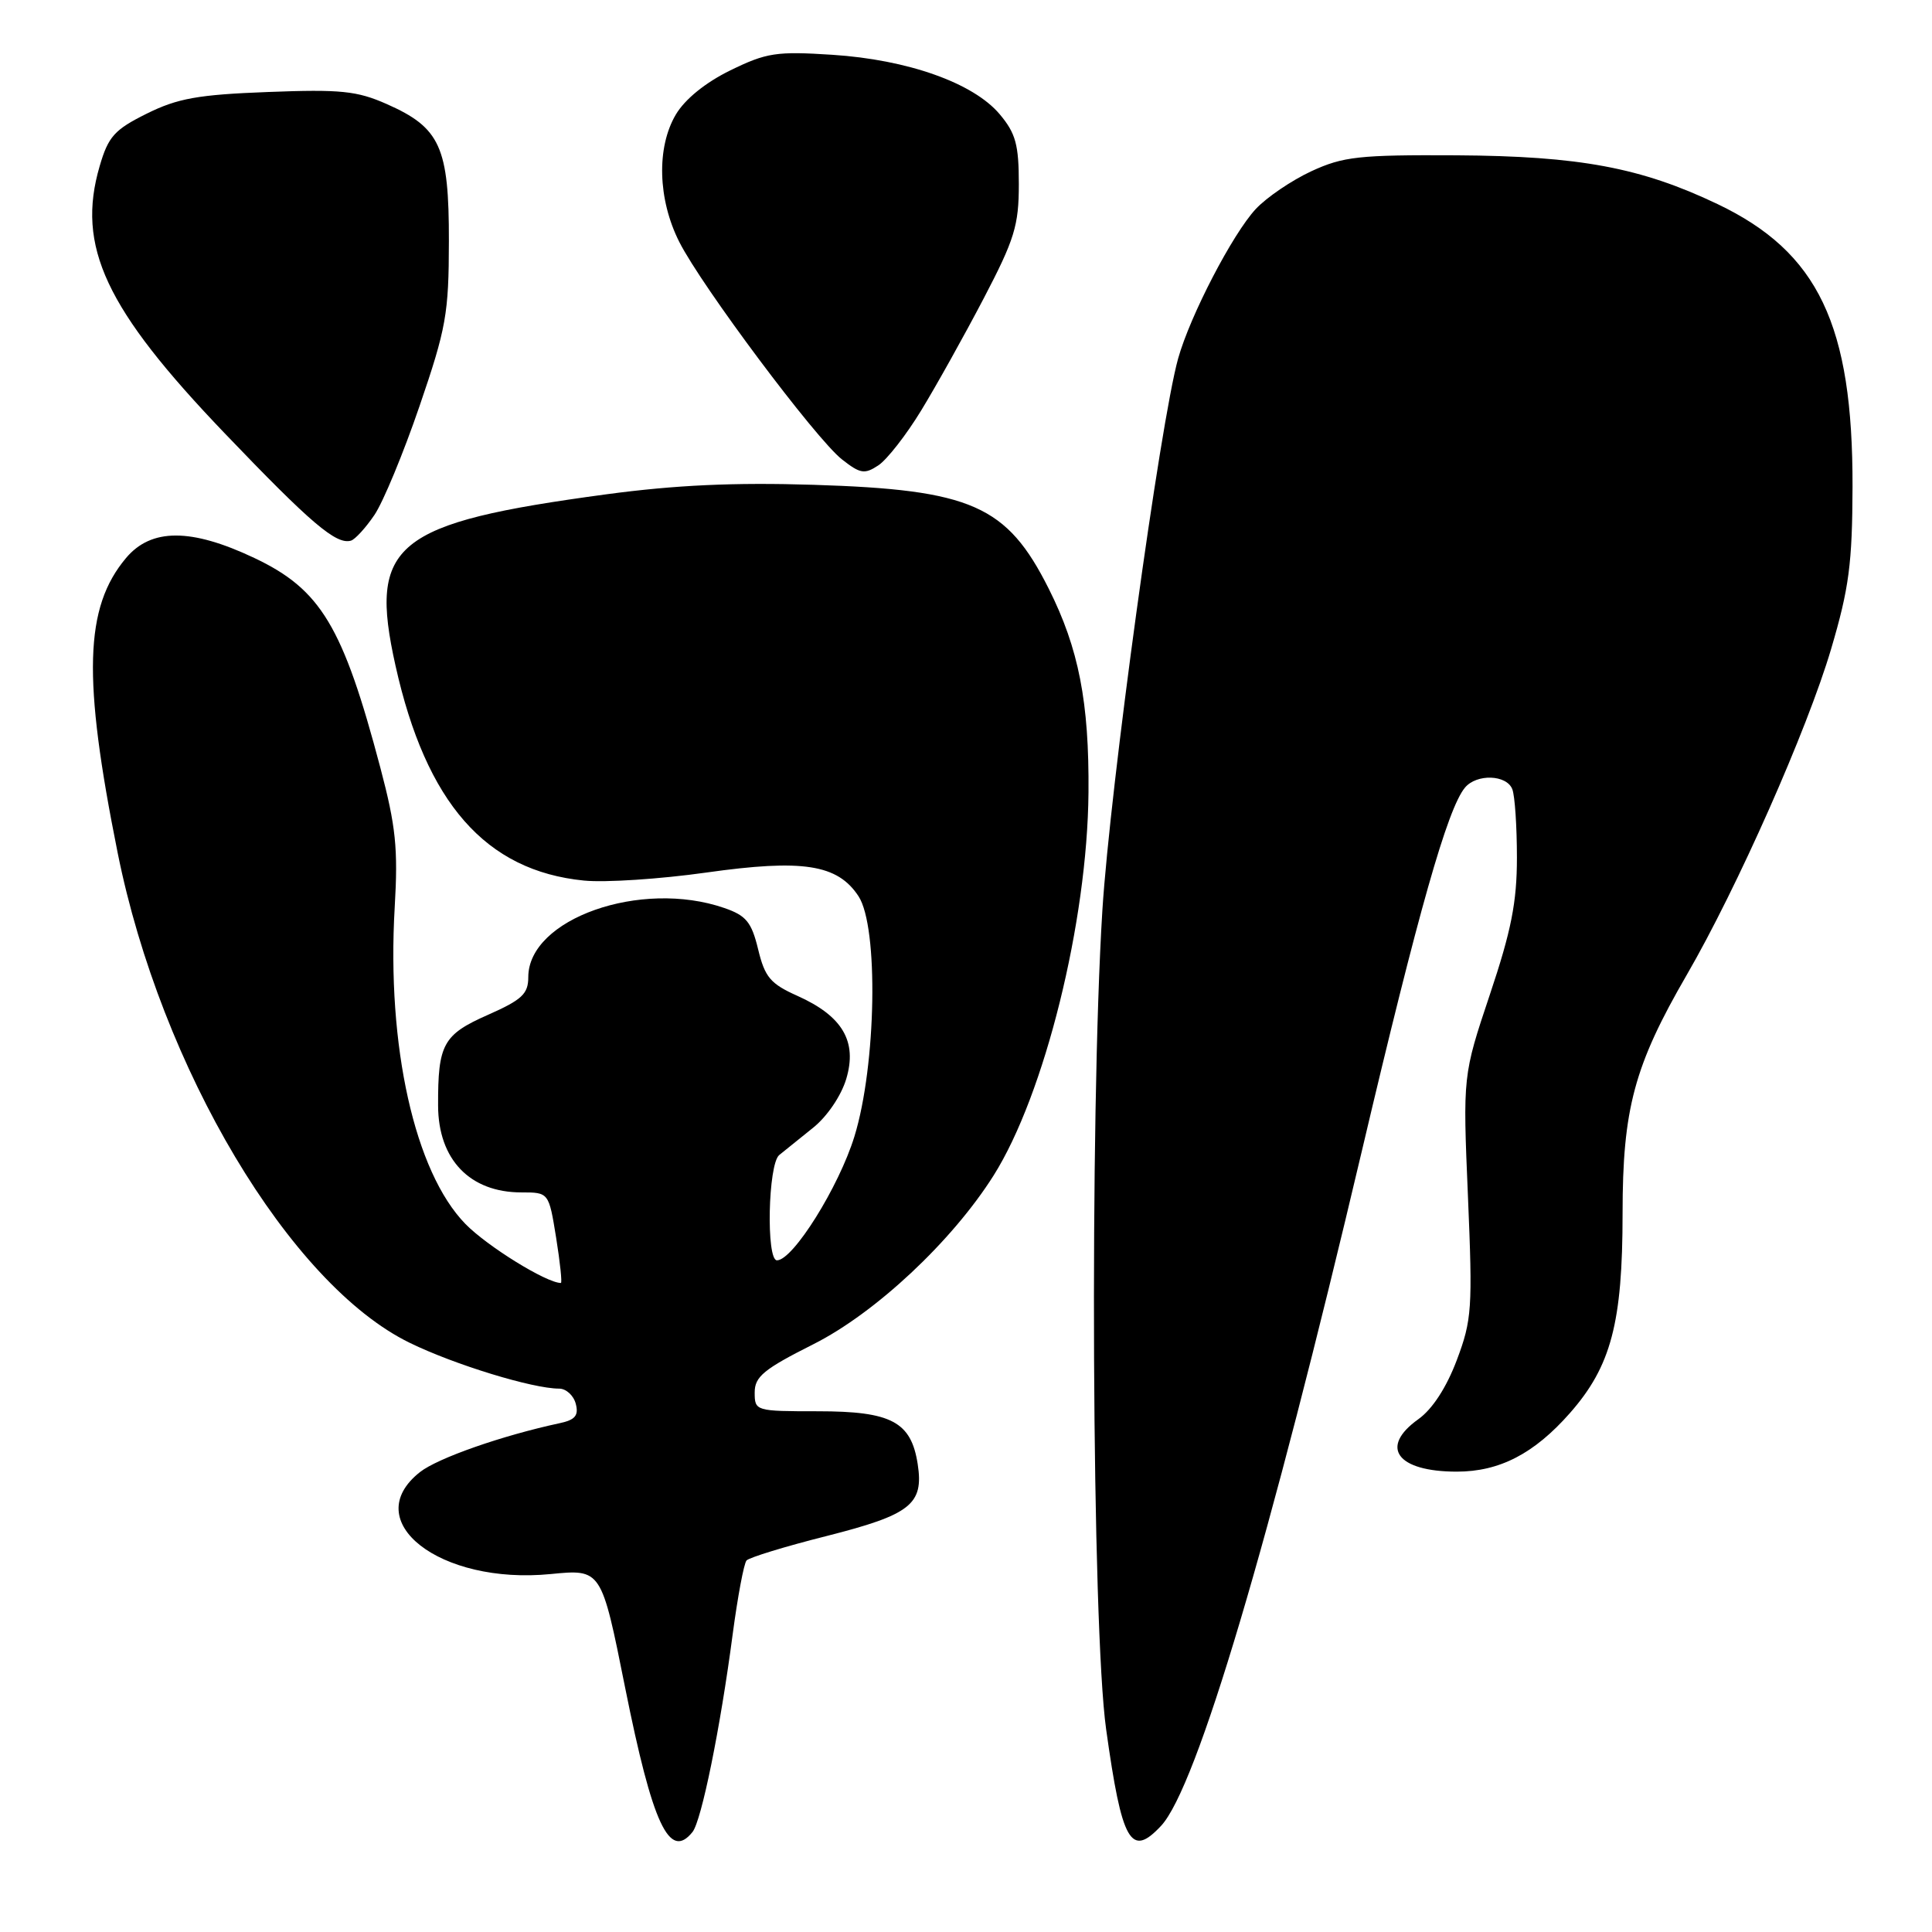 <?xml version="1.0" encoding="UTF-8" standalone="no"?>
<!DOCTYPE svg PUBLIC "-//W3C//DTD SVG 1.1//EN" "http://www.w3.org/Graphics/SVG/1.1/DTD/svg11.dtd" >
<svg xmlns="http://www.w3.org/2000/svg" xmlns:xlink="http://www.w3.org/1999/xlink" version="1.1" viewBox="0 0 256 256">
 <g >
 <path fill="currentColor"
d=" M 91.76 242.75 C 92.95 241.26 95.45 229.00 97.09 216.50 C 97.75 211.55 98.57 207.17 98.92 206.77 C 99.27 206.38 104.04 204.91 109.53 203.53 C 120.68 200.70 122.42 199.33 121.60 194.00 C 120.73 188.39 118.12 187.00 108.39 187.00 C 100.12 187.00 100.00 186.97 100.00 184.51 C 100.00 182.41 101.21 181.42 107.79 178.11 C 116.01 173.97 126.15 164.48 131.65 155.77 C 138.41 145.05 144.09 122.14 144.23 105.00 C 144.33 93.06 142.94 85.92 138.96 78.00 C 133.42 66.96 128.73 64.89 107.80 64.24 C 97.25 63.91 89.48 64.27 80.33 65.50 C 52.17 69.30 48.80 72.04 52.41 88.22 C 56.46 106.39 64.35 115.39 77.38 116.68 C 80.19 116.96 87.48 116.48 93.57 115.62 C 106.38 113.81 110.99 114.53 113.76 118.76 C 116.43 122.83 116.12 141.15 113.22 150.57 C 111.17 157.25 105.08 167.00 102.95 167.00 C 101.50 167.00 101.77 154.26 103.25 153.05 C 103.94 152.49 105.95 150.87 107.73 149.44 C 109.59 147.96 111.46 145.20 112.13 142.97 C 113.62 138.00 111.65 134.64 105.67 131.96 C 102.09 130.36 101.35 129.49 100.46 125.80 C 99.58 122.17 98.87 121.31 95.96 120.31 C 84.90 116.49 70.00 121.75 70.00 129.48 C 70.00 131.70 69.16 132.48 64.64 134.48 C 58.71 137.10 58.02 138.36 58.05 146.50 C 58.07 153.64 62.26 158.00 69.08 158.00 C 72.72 158.00 72.72 158.00 73.69 164.00 C 74.22 167.30 74.50 170.00 74.32 170.00 C 72.42 170.00 64.57 165.15 61.67 162.18 C 54.95 155.29 51.23 138.63 52.30 120.23 C 52.76 112.42 52.45 109.49 50.40 101.73 C 45.44 82.97 42.51 78.10 33.69 73.93 C 25.32 69.97 20.04 69.97 16.70 73.94 C 11.19 80.49 10.93 89.80 15.59 113.00 C 21.33 141.54 38.43 170.22 54.31 177.94 C 60.25 180.84 70.59 184.00 74.09 184.00 C 75.01 184.00 76.00 184.90 76.29 186.00 C 76.70 187.56 76.22 188.14 74.16 188.58 C 66.52 190.22 58.02 193.20 55.66 195.05 C 47.41 201.54 58.27 210.02 72.97 208.57 C 79.69 207.91 79.69 207.91 82.83 223.61 C 86.47 241.76 88.70 246.56 91.76 242.75 Z  M 153.85 241.93 C 158.57 236.87 168.22 204.38 180.51 152.27 C 187.93 120.80 191.80 107.15 194.11 104.37 C 195.66 102.50 199.65 102.64 200.39 104.58 C 200.73 105.45 201.00 109.53 201.00 113.64 C 201.00 119.56 200.25 123.33 197.41 131.80 C 193.83 142.50 193.83 142.50 194.51 158.50 C 195.14 173.40 195.04 174.89 193.03 180.23 C 191.66 183.86 189.80 186.72 187.94 188.05 C 182.73 191.76 185.10 195.00 193.03 195.00 C 198.69 195.00 203.29 192.62 208.03 187.23 C 213.48 181.03 215.00 175.28 215.00 160.79 C 215.00 146.92 216.54 141.19 223.52 129.15 C 230.19 117.64 239.47 96.69 242.63 86.00 C 245.01 77.95 245.44 74.67 245.47 64.50 C 245.52 43.04 240.93 33.41 227.58 27.04 C 217.43 22.20 209.30 20.68 193.00 20.58 C 180.08 20.51 177.98 20.74 173.76 22.69 C 171.15 23.90 167.84 26.15 166.40 27.69 C 163.32 31.00 157.70 41.82 156.11 47.50 C 153.72 56.06 147.09 104.37 146.07 120.63 C 144.37 147.91 144.67 215.60 146.57 229.15 C 148.66 244.15 149.84 246.23 153.85 241.93 Z  M 49.61 68.24 C 50.77 66.53 53.46 60.04 55.59 53.81 C 59.12 43.50 59.47 41.57 59.48 31.96 C 59.50 19.49 58.34 16.92 51.25 13.79 C 47.30 12.04 45.14 11.82 35.51 12.19 C 26.24 12.54 23.53 13.03 19.44 15.06 C 15.17 17.18 14.35 18.09 13.21 22.00 C 10.09 32.64 13.95 40.90 29.78 57.42 C 41.21 69.36 44.55 72.20 46.50 71.64 C 47.05 71.48 48.45 69.95 49.61 68.24 Z  M 122.06 54.39 C 124.04 51.15 127.76 44.48 130.33 39.57 C 134.44 31.71 135.00 29.88 135.00 24.39 C 135.00 19.17 134.59 17.66 132.46 15.13 C 128.97 10.99 120.30 7.91 110.29 7.26 C 102.88 6.78 101.57 6.98 96.78 9.32 C 93.47 10.94 90.76 13.14 89.55 15.18 C 86.97 19.55 87.16 26.42 90.01 32.06 C 93.00 37.97 108.09 58.14 111.56 60.87 C 113.99 62.78 114.56 62.87 116.39 61.66 C 117.53 60.90 120.09 57.63 122.06 54.39 Z "/>
</g>
</svg>